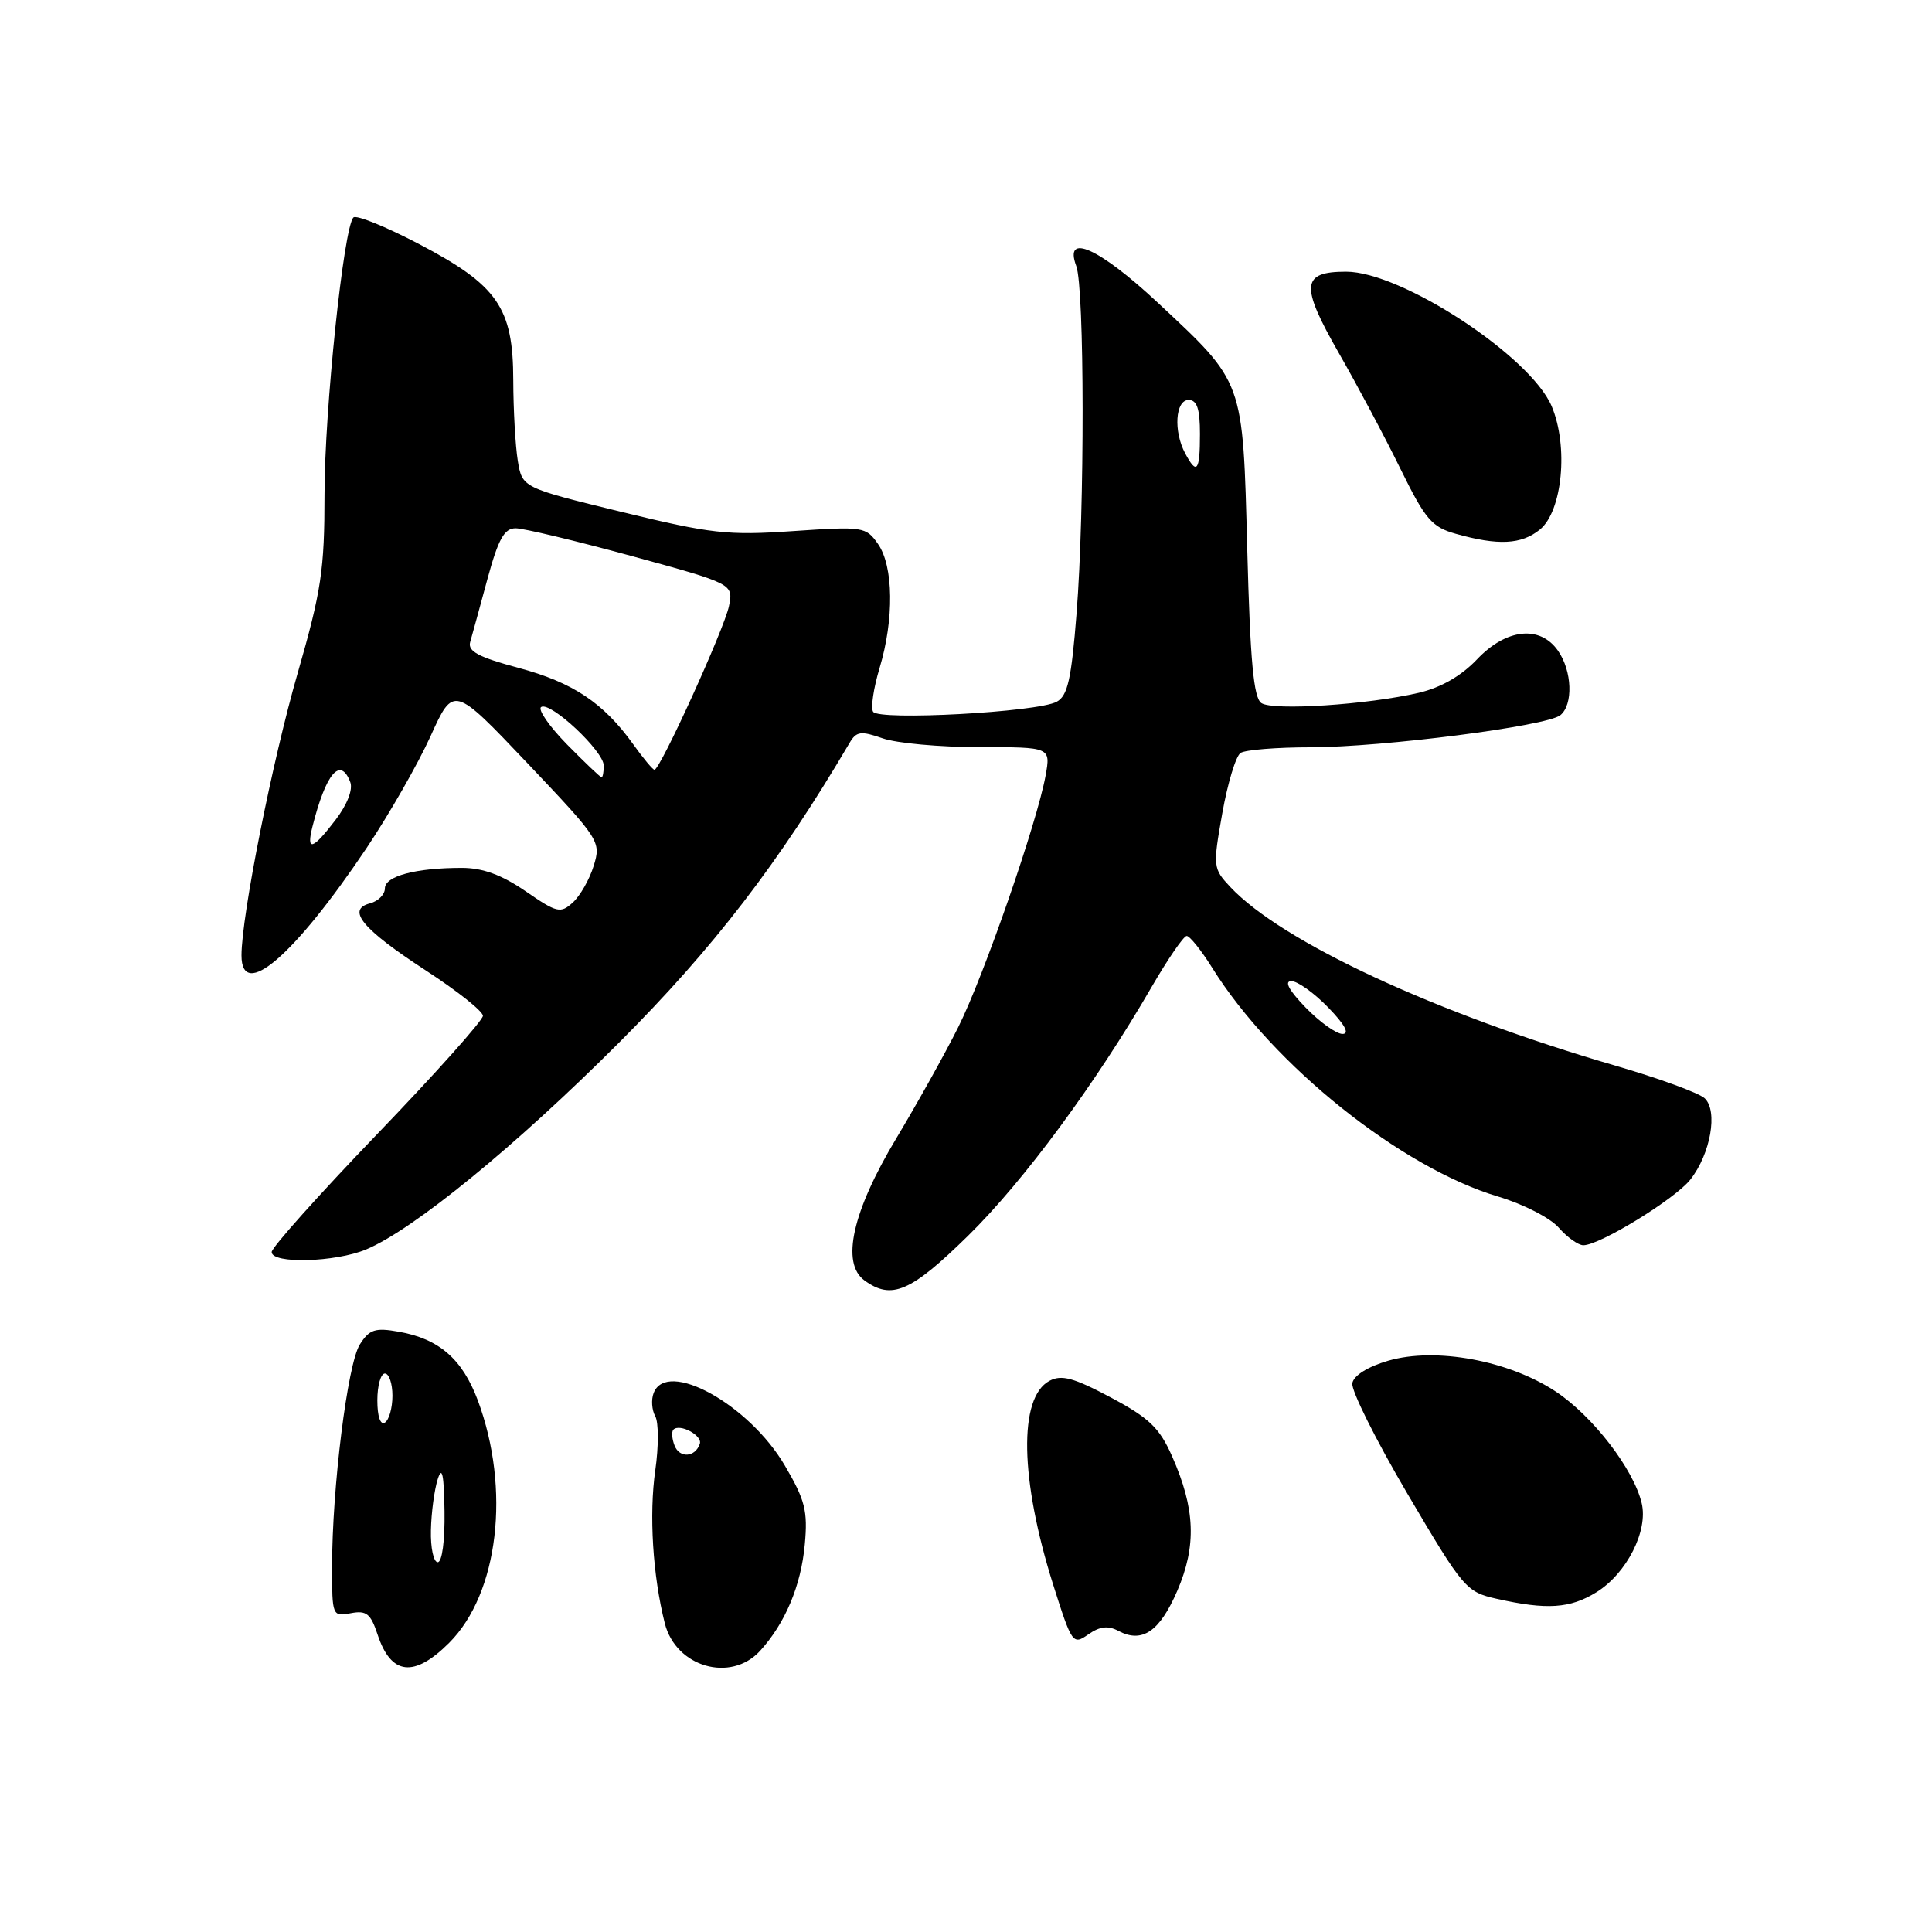 <?xml version="1.0" encoding="UTF-8" standalone="no"?>
<!DOCTYPE svg PUBLIC "-//W3C//DTD SVG 1.1//EN" "http://www.w3.org/Graphics/SVG/1.1/DTD/svg11.dtd" >
<svg xmlns="http://www.w3.org/2000/svg" xmlns:xlink="http://www.w3.org/1999/xlink" version="1.1" viewBox="0 0 256 256">
 <g >
 <path fill="currentColor"
d=" M 59.52 217.68 C 66.06 211.14 67.69 197.32 63.31 185.55 C 61.26 180.08 58.18 177.40 52.84 176.46 C 49.70 175.90 48.95 176.15 47.68 178.15 C 46.05 180.71 44.00 197.15 44.00 207.66 C 44.00 214.11 44.05 214.22 46.47 213.76 C 48.55 213.36 49.11 213.81 50.03 216.58 C 51.81 221.99 54.86 222.34 59.52 217.68 Z  M 100.71 218.75 C 104.04 215.10 106.14 210.12 106.64 204.64 C 107.05 200.21 106.68 198.76 104.00 194.20 C 99.25 186.08 88.34 180.06 86.61 184.59 C 86.27 185.46 86.37 186.84 86.82 187.65 C 87.28 188.46 87.28 191.68 86.83 194.81 C 85.99 200.66 86.49 208.77 88.09 215.10 C 89.55 220.89 96.82 223.00 100.71 218.75 Z  M 148.19 216.10 C 151.34 217.78 153.67 216.19 156.00 210.78 C 158.57 204.81 158.38 199.90 155.30 192.95 C 153.64 189.20 152.28 187.89 147.18 185.17 C 142.25 182.55 140.65 182.12 139.06 182.97 C 134.94 185.17 135.14 196.00 139.55 209.98 C 142.03 217.81 142.16 218.00 144.20 216.57 C 145.73 215.50 146.82 215.37 148.19 216.10 Z  M 211.53 210.98 C 215.54 208.50 218.42 202.84 217.53 199.17 C 216.45 194.64 211.04 187.63 206.13 184.38 C 199.91 180.27 190.23 178.48 183.96 180.30 C 181.27 181.08 179.38 182.25 179.19 183.28 C 179.01 184.21 182.30 190.80 186.50 197.94 C 193.90 210.50 194.27 210.94 198.32 211.85 C 204.97 213.34 208.04 213.14 211.53 210.98 Z  M 128.27 163.75 C 135.63 156.53 145.20 143.56 152.60 130.77 C 154.75 127.07 156.83 124.03 157.24 124.02 C 157.64 124.01 159.17 125.91 160.63 128.25 C 168.66 141.13 185.64 154.71 198.50 158.55 C 201.80 159.53 205.42 161.38 206.54 162.67 C 207.66 163.95 209.13 165.00 209.80 165.00 C 211.98 165.00 221.95 158.88 223.98 156.30 C 226.66 152.89 227.66 147.21 225.88 145.53 C 225.12 144.82 219.78 142.87 214.00 141.19 C 190.24 134.28 169.89 124.83 163.02 117.53 C 160.73 115.08 160.70 114.86 161.96 107.76 C 162.67 103.77 163.76 100.17 164.38 99.77 C 164.99 99.36 169.17 99.02 173.66 99.02 C 183.29 99.00 204.96 96.21 206.75 94.77 C 208.48 93.37 208.32 88.90 206.44 86.22 C 204.05 82.80 199.58 83.28 195.70 87.38 C 193.62 89.57 190.93 91.11 188.00 91.80 C 181.20 93.38 168.68 94.20 167.14 93.16 C 166.11 92.47 165.66 87.62 165.27 72.88 C 164.67 50.20 164.91 50.84 153.35 40.05 C 145.65 32.87 140.93 30.75 142.61 35.25 C 143.71 38.19 143.74 67.50 142.65 81.27 C 141.96 90.04 141.47 92.21 140.01 92.99 C 137.44 94.37 116.43 95.51 115.69 94.31 C 115.36 93.78 115.75 91.17 116.55 88.51 C 118.49 82.06 118.40 75.02 116.34 72.08 C 114.74 69.79 114.40 69.74 105.09 70.37 C 96.41 70.97 94.25 70.72 82.35 67.83 C 69.20 64.62 69.20 64.62 68.61 61.06 C 68.29 59.10 68.02 54.30 68.01 50.40 C 68.00 40.75 65.95 37.80 55.49 32.32 C 51.09 30.02 47.20 28.44 46.83 28.82 C 45.53 30.15 43.00 54.37 43.00 65.51 C 43.00 75.51 42.58 78.29 39.45 89.17 C 36.08 100.83 32.00 121.36 32.00 126.60 C 32.00 132.66 38.97 126.68 48.56 112.39 C 51.55 107.93 55.37 101.25 57.05 97.55 C 60.10 90.82 60.10 90.82 69.89 101.13 C 79.49 111.26 79.66 111.51 78.67 114.72 C 78.12 116.52 76.87 118.71 75.90 119.59 C 74.27 121.07 73.80 120.96 69.64 118.09 C 66.47 115.92 63.97 115.00 61.19 115.00 C 55.08 115.00 51.00 116.09 51.00 117.72 C 51.00 118.53 50.11 119.42 49.02 119.70 C 45.86 120.53 48.02 123.12 56.44 128.60 C 60.58 131.29 63.98 133.99 63.99 134.60 C 63.99 135.20 57.70 142.25 50.00 150.25 C 42.30 158.26 36.00 165.30 36.00 165.90 C 36.00 167.50 44.44 167.26 48.51 165.56 C 54.80 162.93 68.32 151.87 82.08 138.10 C 94.55 125.61 103.19 114.38 112.56 98.46 C 113.47 96.90 114.05 96.82 116.95 97.83 C 118.79 98.48 124.56 99.00 129.76 99.00 C 139.22 99.00 139.22 99.00 138.55 102.75 C 137.42 109.00 130.35 129.36 126.96 136.13 C 125.21 139.63 121.51 146.26 118.75 150.86 C 112.94 160.53 111.41 167.37 114.54 169.66 C 118.14 172.29 120.67 171.20 128.27 163.75 Z  M 204.04 70.17 C 207.03 67.74 207.85 59.13 205.60 53.82 C 202.77 47.18 185.70 36.00 178.37 36.00 C 172.42 36.00 172.26 37.80 177.42 46.81 C 179.84 51.04 183.51 57.92 185.56 62.11 C 188.86 68.83 189.72 69.84 192.90 70.73 C 198.51 72.31 201.59 72.16 204.04 70.17 Z  M 57.10 202.75 C 57.15 200.41 57.56 197.38 58.00 196.00 C 58.58 194.18 58.83 195.35 58.90 200.25 C 58.96 204.15 58.58 207.00 58.00 207.00 C 57.45 207.00 57.04 205.09 57.10 202.75 Z  M 50.00 185.56 C 50.00 183.60 50.45 182.00 51.00 182.00 C 51.55 182.00 52.00 183.32 52.00 184.94 C 52.00 186.56 51.55 188.16 51.00 188.50 C 50.40 188.87 50.00 187.68 50.00 185.56 Z  M 89.38 191.54 C 89.03 190.65 88.97 189.70 89.23 189.43 C 90.08 188.59 93.10 190.21 92.73 191.31 C 92.13 193.11 90.04 193.26 89.38 191.54 Z  M 173.00 133.50 C 170.80 131.23 170.13 130.00 171.11 130.00 C 171.93 130.00 174.13 131.57 176.00 133.50 C 178.20 135.77 178.87 137.00 177.89 137.00 C 177.07 137.00 174.87 135.43 173.00 133.50 Z  M 41.40 109.54 C 43.18 102.47 45.10 100.20 46.41 103.63 C 46.79 104.61 46.01 106.61 44.47 108.63 C 41.42 112.63 40.56 112.88 41.40 109.54 Z  M 75.11 98.62 C 72.75 96.21 71.22 93.98 71.71 93.68 C 72.94 92.92 80.00 99.53 80.00 101.45 C 80.00 102.30 79.87 103.00 79.71 103.00 C 79.55 103.00 77.48 101.03 75.11 98.62 Z  M 83.91 98.63 C 79.97 93.13 75.90 90.42 68.68 88.49 C 63.41 87.08 61.96 86.30 62.30 85.08 C 62.55 84.21 63.58 80.46 64.58 76.75 C 66.03 71.41 66.82 70.00 68.33 70.00 C 69.38 70.00 76.30 71.66 83.71 73.68 C 97.18 77.37 97.18 77.37 96.59 80.32 C 95.99 83.29 87.48 102.00 86.72 102.00 C 86.50 102.00 85.24 100.49 83.91 98.63 Z  M 157.04 60.07 C 155.47 57.14 155.74 53.00 157.50 53.00 C 158.61 53.00 159.00 54.17 159.00 57.50 C 159.00 62.45 158.59 62.98 157.04 60.07 Z "/>
</g>
</svg>